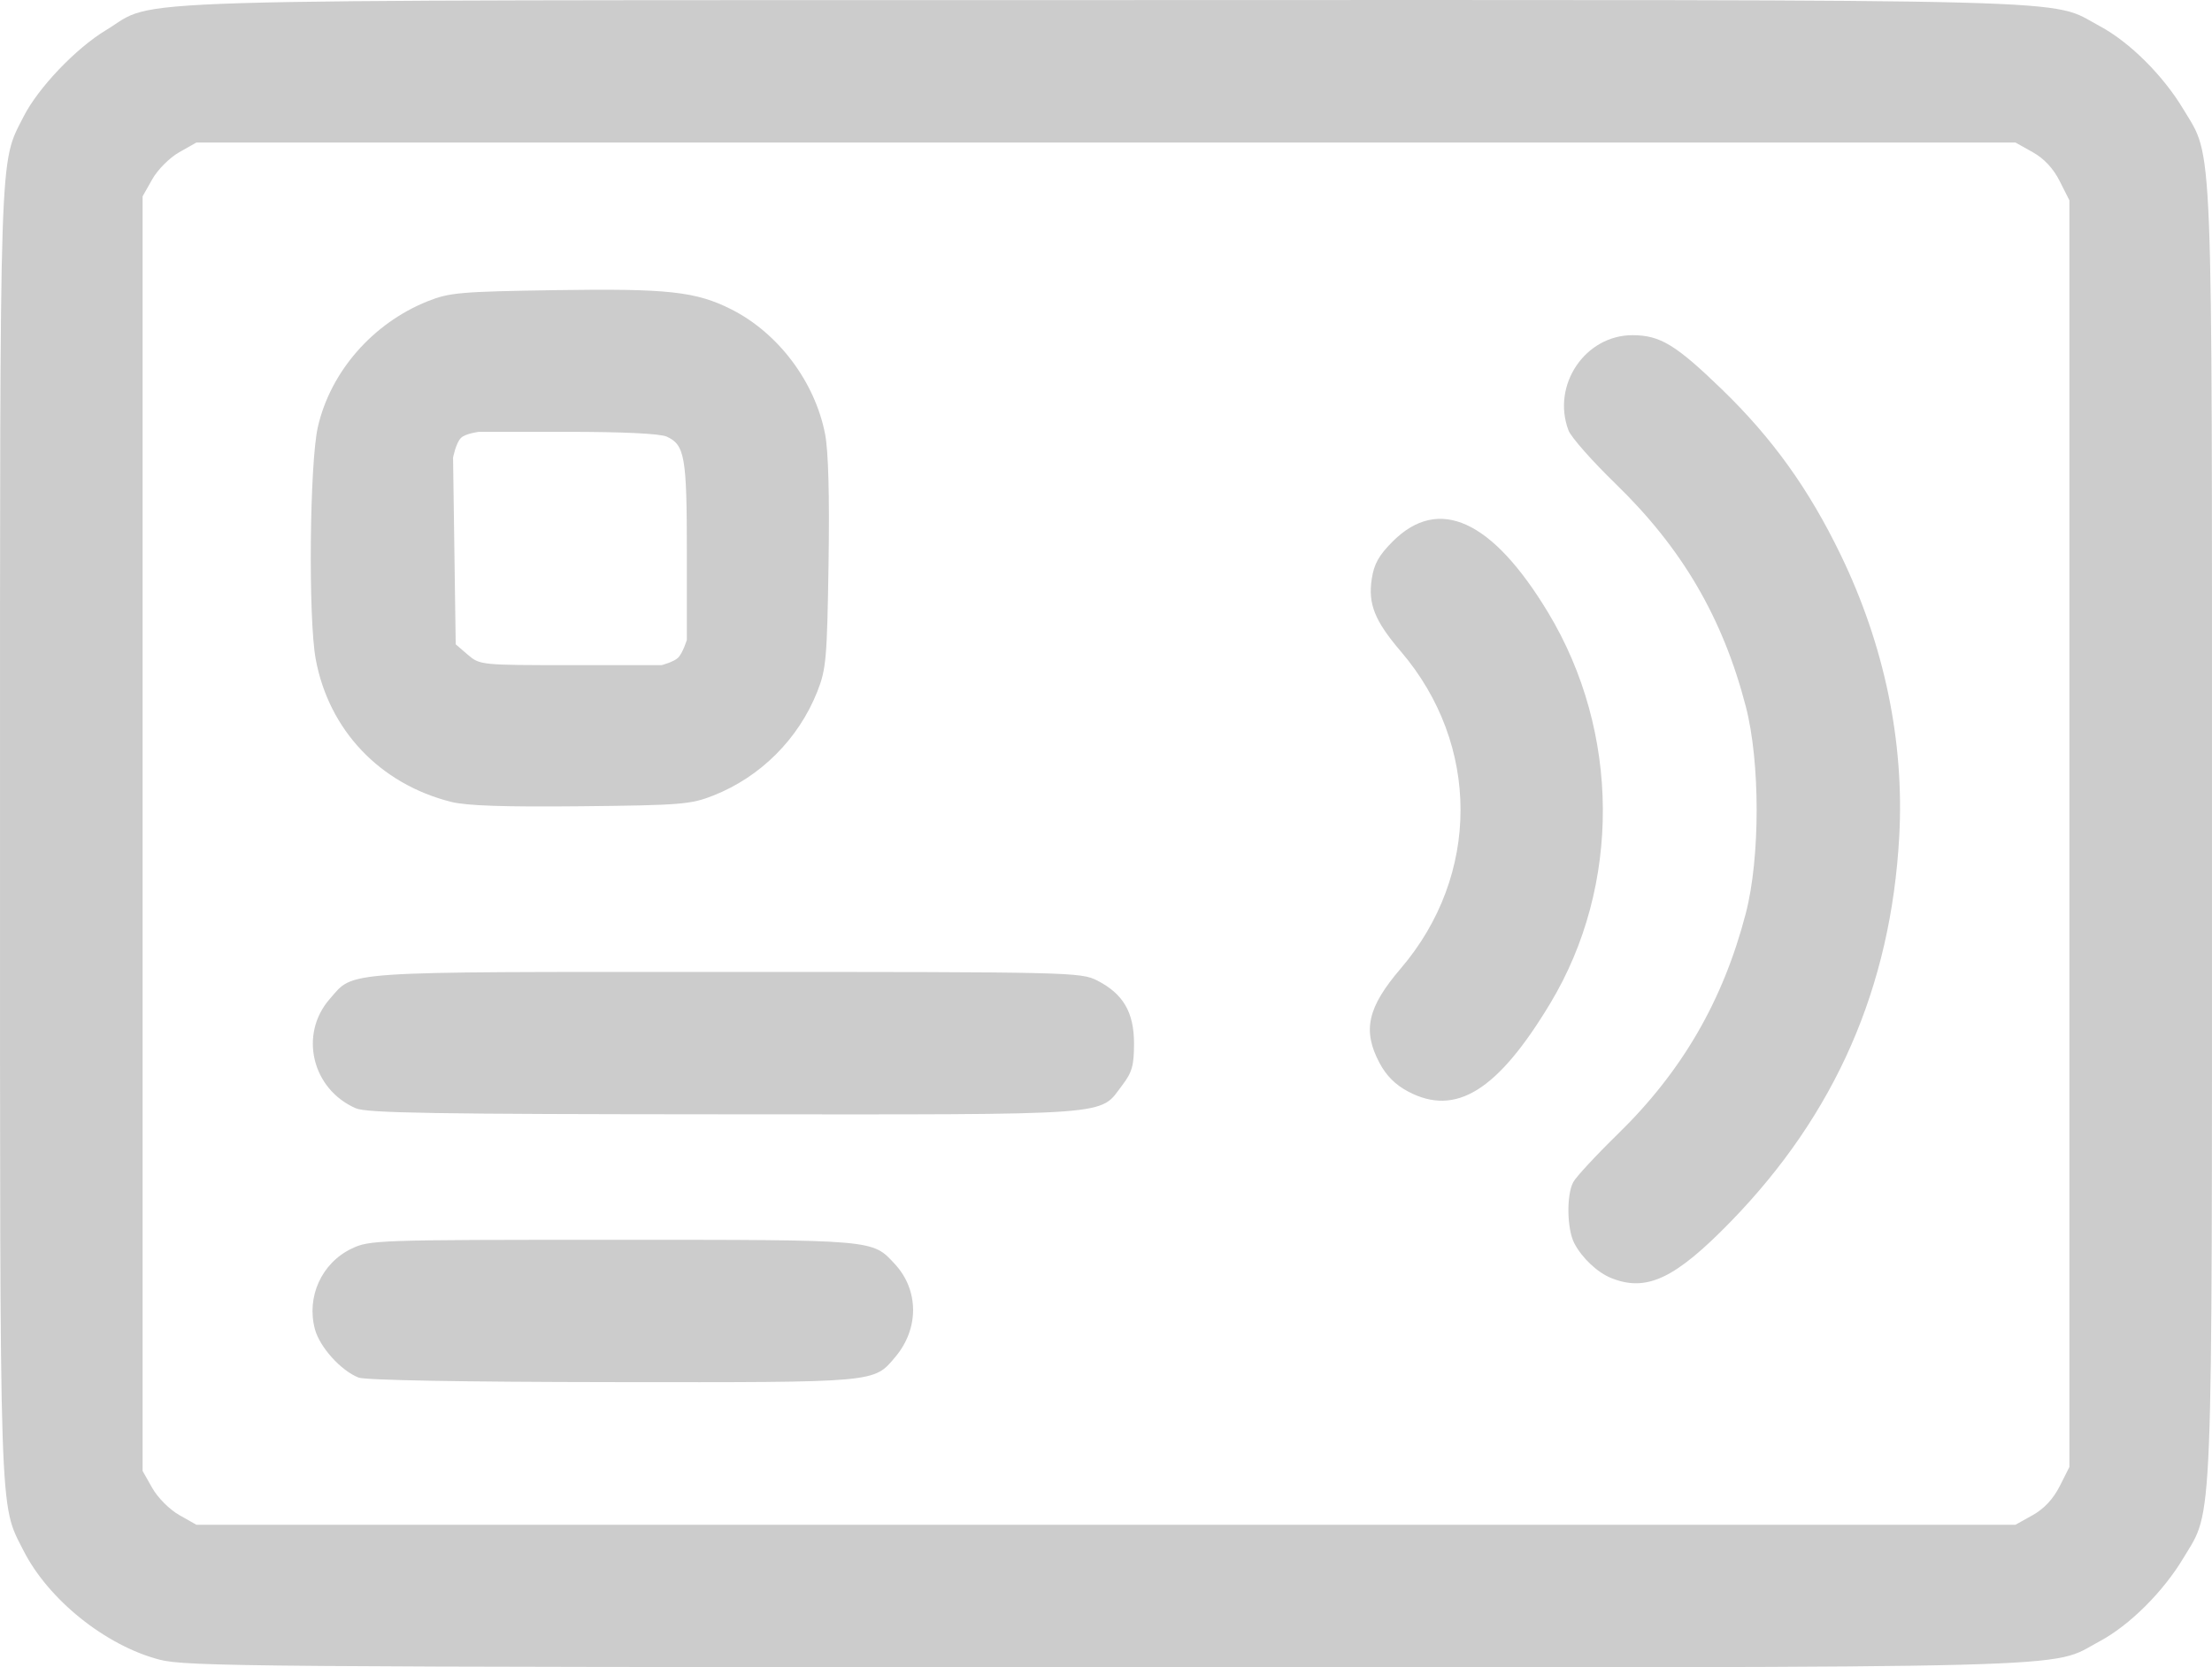 <?xml version="1.0" encoding="UTF-8" standalone="no"?>
<!-- Created with Inkscape (http://www.inkscape.org/) -->

<svg
   width="135.46mm"
   height="102.101mm"
   viewBox="0 0 135.46 102.101"
   version="1.1"
   id="svg5"
   xml:space="preserve"
   xmlns:inkscape="http://www.inkscape.org/namespaces/inkscape"
   xmlns:sodipodi="http://sodipodi.sourceforge.net/DTD/sodipodi-0.dtd"
   xmlns="http://www.w3.org/2000/svg"
   xmlns:svg="http://www.w3.org/2000/svg"><sodipodi:namedview
     id="namedview7"
     pagecolor="#ffffff"
     bordercolor="#999999"
     borderopacity="1"
     inkscape:showpageshadow="0"
     inkscape:pageopacity="0"
     inkscape:pagecheckerboard="0"
     inkscape:deskcolor="#d1d1d1"
     inkscape:document-units="mm"
     showgrid="false" /><defs
     id="defs2" /><g
     inkscape:label="Layer 1"
     inkscape:groupmode="layer"
     id="layer1"
     transform="translate(-24.221,-34.589)"><path
       style="fill:#cccccc;stroke-width:1"
       d="m 33.982,136.22 c -3.297,-0.861 -6.798,-3.67 -8.322,-6.676 -1.494,-2.948 -1.438,-1.258 -1.438,-43.903 0,-42.645 -0.055,-40.955 1.438,-43.903 0.894,-1.765 3.206,-4.191 5.053,-5.303 3.274,-1.97 -1.488,-1.827 61.102,-1.84 61.667,-0.013 57.791,-0.113 60.984,1.589 1.827,0.974 3.886,3.019 5.13,5.098 1.838,3.069 1.751,0.858 1.751,44.359 0,43.501 0.087,41.29 -1.751,44.359 -1.245,2.078 -3.304,4.124 -5.13,5.098 -3.193,1.702 0.682,1.601 -60.984,1.589 -52.148,-0.011 -56.214,-0.043 -57.833,-0.466 z M 148.7,127.373 c 0.697,-0.39 1.261,-0.994 1.654,-1.772 l 0.595,-1.179 V 85.64 46.858 l -0.595,-1.179 c -0.392,-0.777 -0.956,-1.381 -1.654,-1.772 l -1.058,-0.592 H 91.947 36.252 l -1.053,0.596 c -0.59,0.334 -1.315,1.059 -1.649,1.649 l -0.596,1.053 v 39.026 39.026 l 0.596,1.053 c 0.334,0.59 1.059,1.315 1.649,1.649 l 1.053,0.596 h 55.695 55.695 z M 46.174,118.946 c -1.08,-0.428 -2.372,-1.862 -2.667,-2.958 -0.532,-1.977 0.403,-4.044 2.231,-4.929 1.104,-0.534 1.503,-0.548 16.006,-0.548 16.162,0 15.881,-0.024 17.28,1.489 1.473,1.592 1.485,3.95 0.03,5.679 -1.34,1.593 -1.028,1.565 -17.327,1.547 -9.181,-0.01 -15.145,-0.117 -15.553,-0.279 z m 76.729,-6.087 c -0.854,-0.34 -1.804,-1.234 -2.274,-2.137 -0.449,-0.862 -0.487,-2.937 -0.069,-3.735 0.166,-0.318 1.4,-1.649 2.742,-2.959 3.932,-3.838 6.44,-8.165 7.83,-13.511 0.885,-3.402 0.885,-9.263 0,-12.665 -1.415,-5.441 -3.896,-9.682 -7.982,-13.645 -1.426,-1.383 -2.72,-2.849 -2.875,-3.258 -1.053,-2.77 1.019,-5.844 3.932,-5.834 1.681,0.006 2.64,0.588 5.456,3.312 3.094,2.993 5.332,6.111 7.283,10.147 2.673,5.528 3.899,11.428 3.582,17.231 -0.504,9.219 -3.898,16.986 -10.301,23.574 -3.413,3.511 -5.162,4.342 -7.323,3.48 z M 46.013,102.459 c -2.693,-1.172 -3.493,-4.539 -1.593,-6.703 1.516,-1.727 0.377,-1.649 24.246,-1.649 21.11,0 21.743,0.015 22.74,0.523 1.599,0.816 2.261,1.946 2.261,3.863 0,1.338 -0.119,1.765 -0.713,2.542 -1.453,1.905 -0.079,1.804 -24.33,1.792 -17.723,-0.008 -21.942,-0.077 -22.611,-0.369 z m 64.445,-1.024 c -0.787,-0.416 -1.345,-0.974 -1.761,-1.761 -1.052,-1.989 -0.734,-3.395 1.309,-5.784 4.875,-5.702 4.875,-13.707 0,-19.409 -1.594,-1.864 -2.012,-2.902 -1.783,-4.425 0.14,-0.931 0.432,-1.455 1.288,-2.312 2.816,-2.816 6.093,-1.315 9.516,4.358 4.417,7.32 4.471,16.707 0.136,23.919 -3.221,5.359 -5.788,6.956 -8.704,5.414 z M 51.852,83.695 c -4.371,-1.1 -7.496,-4.396 -8.299,-8.753 -0.46,-2.496 -0.372,-11.985 0.132,-14.199 0.771,-3.391 3.359,-6.357 6.723,-7.705 1.329,-0.533 2.008,-0.592 7.804,-0.681 6.915,-0.107 8.636,0.082 10.809,1.183 2.869,1.454 5.103,4.43 5.727,7.627 0.203,1.042 0.276,3.774 0.212,7.938 -0.09,5.83 -0.147,6.471 -0.692,7.844 -1.151,2.894 -3.469,5.211 -6.356,6.353 -1.387,0.548 -1.977,0.596 -8.11,0.66 -4.673,0.048 -7.006,-0.03 -7.948,-0.267 z m 13.886,-8.821 c 0.295,-0.283 0.545,-1.1 0.545,-1.1 v -5.432 c 0,-5.776 -0.129,-6.513 -1.232,-7.015 -0.406,-0.185 -2.659,-0.294 -6.077,-0.294 h -5.432 c 0,0 -0.805,0.103 -1.082,0.364 -0.318,0.299 -0.494,1.212 -0.494,1.212 l 0.081,5.718 0.081,5.718 0.742,0.638 c 0.734,0.631 0.808,0.638 6.304,0.638 h 5.562 c 0,0 0.738,-0.194 1.002,-0.447 z"
       id="path248"
       sodipodi:nodetypes="ssssscssssssssscccsscccsscccsscccscssssssccsssssssscsssssssssssscsssssssssscsssssscssscscssscacccsscs"
       inkscape:export-filename="credit_card.svg"
       inkscape:export-xdpi="96"
       inkscape:export-ydpi="96" /></g></svg>
